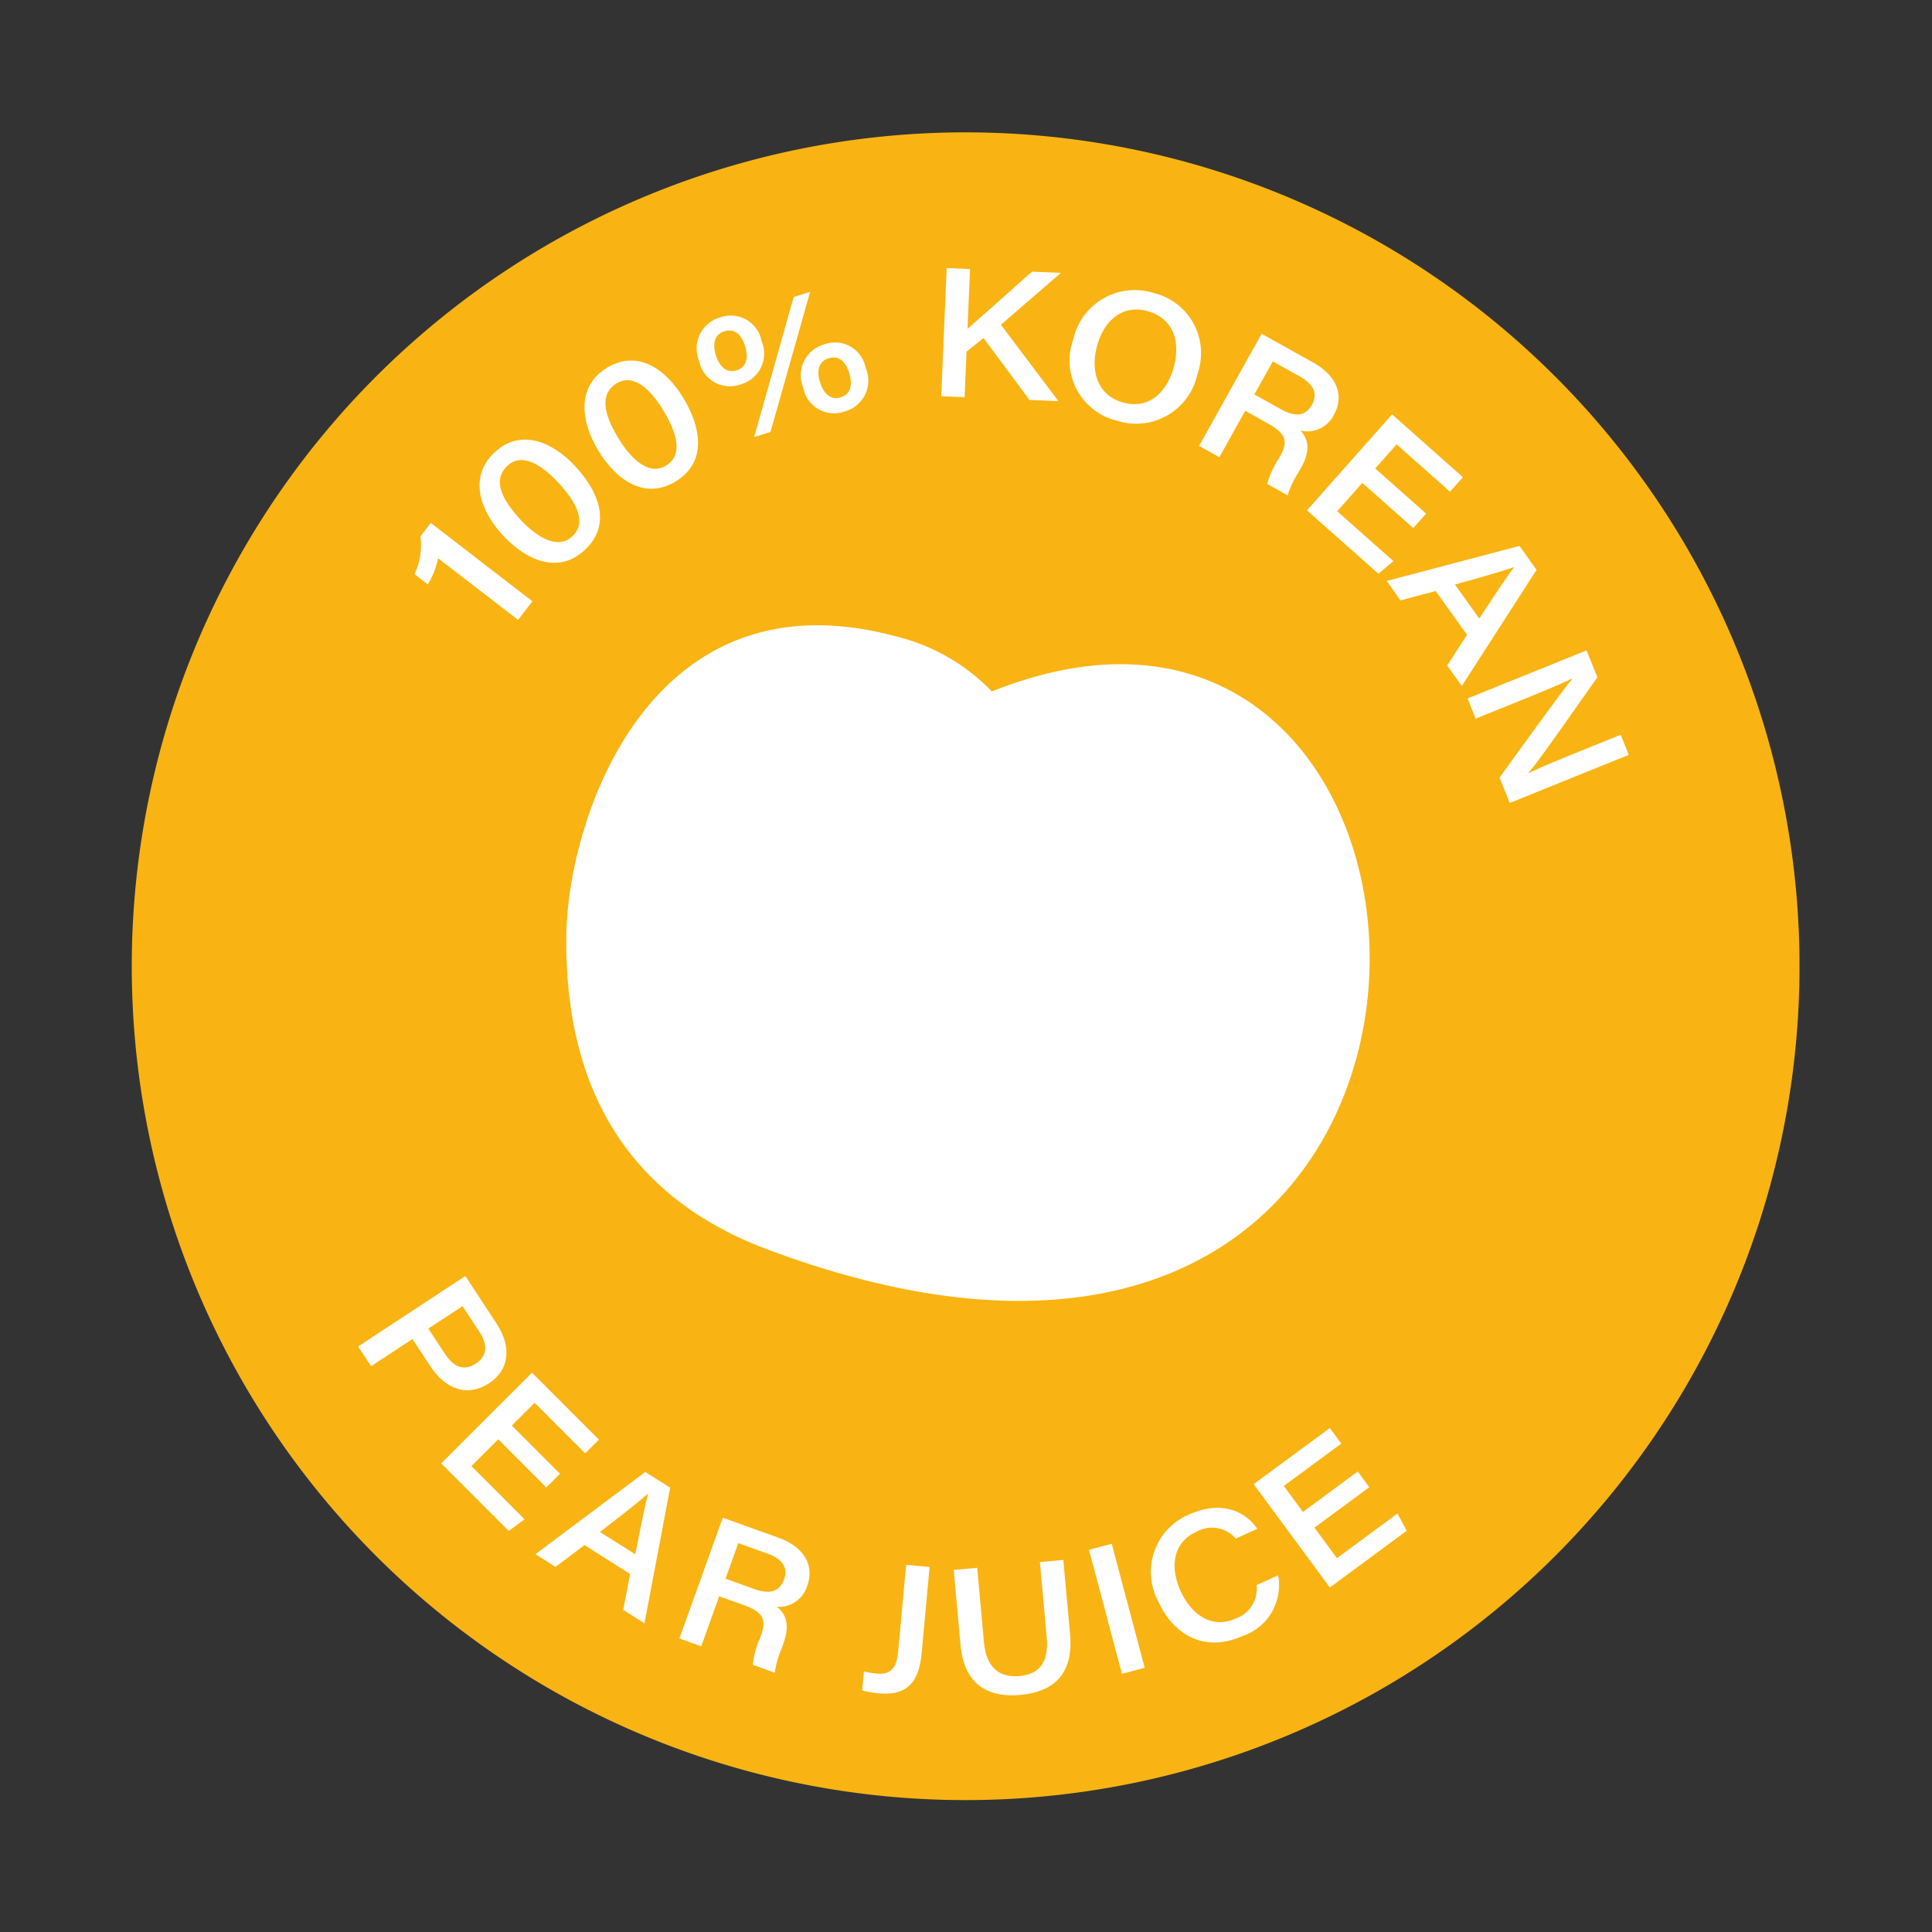 <svg xmlns="http://www.w3.org/2000/svg" width="138.21" height="138.21" viewBox="0 0 138.21 138.21">
    <rect x="0" y="0" width="138.21" height="138.21" fill="#333333" stroke="none"/>
    <g data-name="Group 875">
        <path data-name="Path 318" d="M119.305 59.653A59.653 59.653 0 1 1 59.653 0a59.652 59.652 0 0 1 59.652 59.652" transform="rotate(10.02 10.362 118.155)" style="fill:#f9b413"/>
        <g data-name="Group 872">
            <path data-name="Path 319" d="M48.4 94.958 42 91.611a5.852 5.852 0 0 1-.406 1.968l-1.061-.555a4.805 4.805 0 0 0-.052-2.735l.563-1.074 8.131 4.254z" transform="rotate(10.02 331.403 4.988)" style="fill:#fff"/>
            <path data-name="Path 320" d="M55.892 72.483c1.949 1.475 3.305 3.635 1.691 5.77-1.532 2.026-3.941 1.5-5.953-.02-1.934-1.463-3.155-3.7-1.605-5.745 1.5-1.986 3.866-1.519 5.867-.005m-3.255 4.4c1.331 1.007 3.006 1.742 3.9.565.91-1.2-.225-2.533-1.651-3.612-1.3-.986-2.909-1.737-3.8-.553s.016 2.432 1.56 3.6" transform="rotate(10.02 271.6 -31.046)" style="fill:#fff"/>
            <path data-name="Path 321" d="M72.514 55.67c1.613 1.835 2.507 4.224.5 5.99-1.907 1.677-4.161.68-5.826-1.214-1.6-1.821-2.348-4.253-.419-5.948 1.87-1.644 4.092-.712 5.748 1.173m-4.07 3.652c1.1 1.253 2.595 2.309 3.7 1.335 1.133-1 .287-2.526-.893-3.869-1.079-1.227-2.5-2.285-3.615-1.306s-.472 2.385.805 3.839" transform="rotate(10.02 215.888 -92.75)" style="fill:#fff"/>
            <path data-name="Path 322" d="M88.445 39.845a2.282 2.282 0 0 1-.944 3.319A2.235 2.235 0 0 1 84.288 42a2.289 2.289 0 0 1 .934-3.294 2.234 2.234 0 0 1 3.223 1.144M85.4 41.408c.414.8 1.015 1.142 1.647.816s.724-.995.3-1.815c-.443-.861-1.015-1.109-1.656-.779-.583.3-.721.945-.292 1.778m3.72 5.292 1.042-10.361 1.091-.562-1.046 10.362zm7-6.247a2.281 2.281 0 0 1-.944 3.318 2.235 2.235 0 0 1-3.216-1.171 2.287 2.287 0 0 1 .934-3.294 2.231 2.231 0 0 1 3.222 1.144m-3.042 1.563c.417.809 1.015 1.142 1.647.816s.724-.995.3-1.815c-.444-.862-1.015-1.109-1.657-.779-.578.3-.716.954-.292 1.778" transform="rotate(10.02 159.572 -161.6)" style="fill:#fff"/>
            <path data-name="Path 323" d="m126.239 25.493 1.657-.221.568 4.244c.85-1.066 2.524-3.167 3.828-4.832l2.053-.274-3.58 4.4 5 4.666-2.056.275-4-3.788-1.032 1.171.432 3.232-1.657.222z" transform="rotate(10.02 133.004 -311.422)" style="fill:#fff"/>
            <path data-name="Path 324" d="M160.322 30.162a4.483 4.483 0 0 1-5.1 4.317 4.42 4.42 0 0 1-4.078-5.182 4.5 4.5 0 0 1 5.09-4.269 4.422 4.422 0 0 1 4.088 5.134m-7.422-.732c-.18 1.863.631 3.508 2.53 3.692 1.984.192 2.967-1.345 3.138-3.107.175-1.8-.581-3.442-2.534-3.631-1.9-.184-2.96 1.245-3.134 3.046" transform="rotate(10.02 142.576 -397.347)" style="fill:#fff"/>
            <path data-name="Path 325" d="m179.919 34.571-1.247 3.595-1.567-.544 3.009-8.673 4 1.386c1.862.646 2.6 1.973 2.106 3.4a2.119 2.119 0 0 1-2.165 1.548c.462.342 1.049 1.039.517 2.572l-.14.4A7.389 7.389 0 0 0 183.95 40l-1.574-.546a6.4 6.4 0 0 1 .49-1.9l.075-.218c.376-1.083.182-1.646-1.254-2.144zm.438-1.261 2.039.708c1.181.41 1.85.156 2.15-.708.282-.814-.107-1.448-1.2-1.828l-2.1-.729z" transform="rotate(10.02 164.095 -486.118)" style="fill:#fff"/>
            <path data-name="Path 326" d="m206.186 46.991-4.149-2.549-1.42 2.311 4.582 2.814-.9 1.074-5.82-3.575 4.8-7.821 5.769 3.544-.726 1.182-4.352-2.671-1.207 1.965 4.149 2.549z" transform="rotate(10.02 206.2 -556.98)" style="fill:#fff"/>
            <path data-name="Path 327" d="m218.59 63-2.358 1.1-1.213-1.2 8.916-4.117 1.5 1.473-3.82 9.108-1.285-1.259 1.017-2.409zm3.416 1.4c.948-2.209 1.461-3.388 1.81-4.048l-.01-.009c-.675.386-2.093 1.083-3.939 1.961z" transform="rotate(10.02 278.832 -608.33)" style="fill:#fff"/>
            <path data-name="Path 328" d="m233.227 80.233 7.783-4.867 1.1 1.754c-1.385 2.931-3.077 6.635-3.664 7.6l.013.02c.861-.646 2.182-1.461 3.455-2.257l2.552-1.6.822 1.315-7.788 4.869-1.034-1.653c.9-1.864 3.3-6.841 3.893-7.869l-.013-.02c-.84.608-2.128 1.42-3.518 2.289l-2.777 1.737z" transform="rotate(10.02 341.73 -666.342)" style="fill:#fff"/>
            <path data-name="Path 329" d="m61.7 223.059 2.787 2.955c1.39 1.473 1.463 3.13.234 4.289-1.357 1.281-3 .985-4.353-.445l-1.609-1.706-2.576 2.431-1.157-1.227zm-1.956 4.164 1.5 1.585c.75.8 1.525 1 2.291.281.7-.662.61-1.473-.145-2.273l-1.512-1.6z" transform="rotate(10.02 799.079 -4.87)" style="fill:#fff"/>
            <path data-name="Path 330" d="m81.337 246.162-3.989-2.793-1.556 2.221 4.4 3.085-.964 1.018-5.595-3.918 5.266-7.519 5.546 3.884-.8 1.136-4.187-2.933-1.323 1.89 3.989 2.793z" transform="rotate(10.02 857.306 -64.709)" style="fill:#fff"/>
            <path data-name="Path 331" d="m96.731 258.354-1.772 1.9-1.571-.646 6.717-7.161 1.946.8-.121 9.874-1.664-.684.038-2.614zm3.691.016c.05-2.4.082-3.688.157-4.43h-.012c-.481.611-1.533 1.789-2.914 3.3z" transform="rotate(10.02 912.396 -128.784)" style="fill:#fff"/>
            <path data-name="Path 332" d="m124.133 263.756-.643 3.749-1.635-.281 1.552-9.046 4.168.715c1.942.333 2.887 1.522 2.631 3.009a2.119 2.119 0 0 1-1.884 1.88c.512.263 1.2.854.93 2.453l-.072.421a7.4 7.4 0 0 0-.186 1.793l-1.642-.282a6.387 6.387 0 0 1 .173-1.958l.039-.227c.194-1.13-.089-1.653-1.586-1.91zm.226-1.315 2.128.365c1.232.211 1.85-.148 2.005-1.049.145-.849-.342-1.411-1.484-1.607l-2.192-.376z" transform="rotate(10.02 940.838 -225.582)" style="fill:#fff"/>
            <path data-name="Path 333" d="M159.805 266.586c.185 2.233-.6 3.221-2.534 3.382a6.256 6.256 0 0 1-1.192 0l-.112-1.355a6.635 6.635 0 0 0 .966-.013c1.057-.087 1.283-.8 1.2-1.78l-.519-6.245 1.678-.139z" transform="rotate(10.02 958.945 -342.98)" style="fill:#fff"/>
            <path data-name="Path 334" d="m170.463 256.566 1.406 5.17c.542 1.992 1.777 2.241 2.9 1.935 1.293-.351 1.968-1.2 1.445-3.117l-1.406-5.171 1.624-.442 1.4 5.143c.78 2.87-.547 4.3-2.747 4.9-2.178.592-4.072.033-4.833-2.766l-1.416-5.209z" transform="rotate(10.02 943.838 -389.178)" style="fill:#fff"/>
            <path data-name="Rectangle 269" transform="rotate(-14.88 463.456 -242.853)" style="fill:#fff" d="M0 0h1.681v9.179H0z"/>
            <path data-name="Path 335" d="M213.149 244.622a3.829 3.829 0 0 1-1.753 4.717c-2.469 1.681-4.9.758-6.358-1.379a4.456 4.456 0 0 1 1.081-6.515c2.071-1.41 3.9-.947 4.986.16l-1.4.954a2.237 2.237 0 0 0-2.861.02c-1.544 1.051-1.41 2.836-.385 4.342 1 1.466 2.629 2.368 4.246 1.267a2.253 2.253 0 0 0 1.047-2.614z" transform="rotate(10.02 904.74 -515.55)" style="fill:#fff"/>
            <path data-name="Path 336" d="m228.036 226.525-3.357 3.529 1.965 1.869 3.707-3.9.863 1.105-4.708 4.949-6.65-6.328 4.667-4.906 1 .956-3.524 3.7 1.671 1.59 3.357-3.528z" transform="rotate(10.02 848.176 -575.478)" style="fill:#fff"/>
        </g>
        <path data-name="Path 337" d="m105.837 95.7-.116.061a14.155 14.155 0 0 0-7.445-2.682c-18.183-1.609-20.814 16.933-19.5 25.087 2.042 12.659 9.339 18.08 18.091 19.7 58.638 10.86 42.822-63.035 8.969-42.166" transform="rotate(10.02 352.418 -125.716)" style="fill:#fff"/>
        <path data-name="Rectangle 270" transform="matrix(.985 .174 -.174 .985 20.717 0)" style="fill:none" d="M0 0h119.305v119.305H0z"/>
    </g>
</svg>
